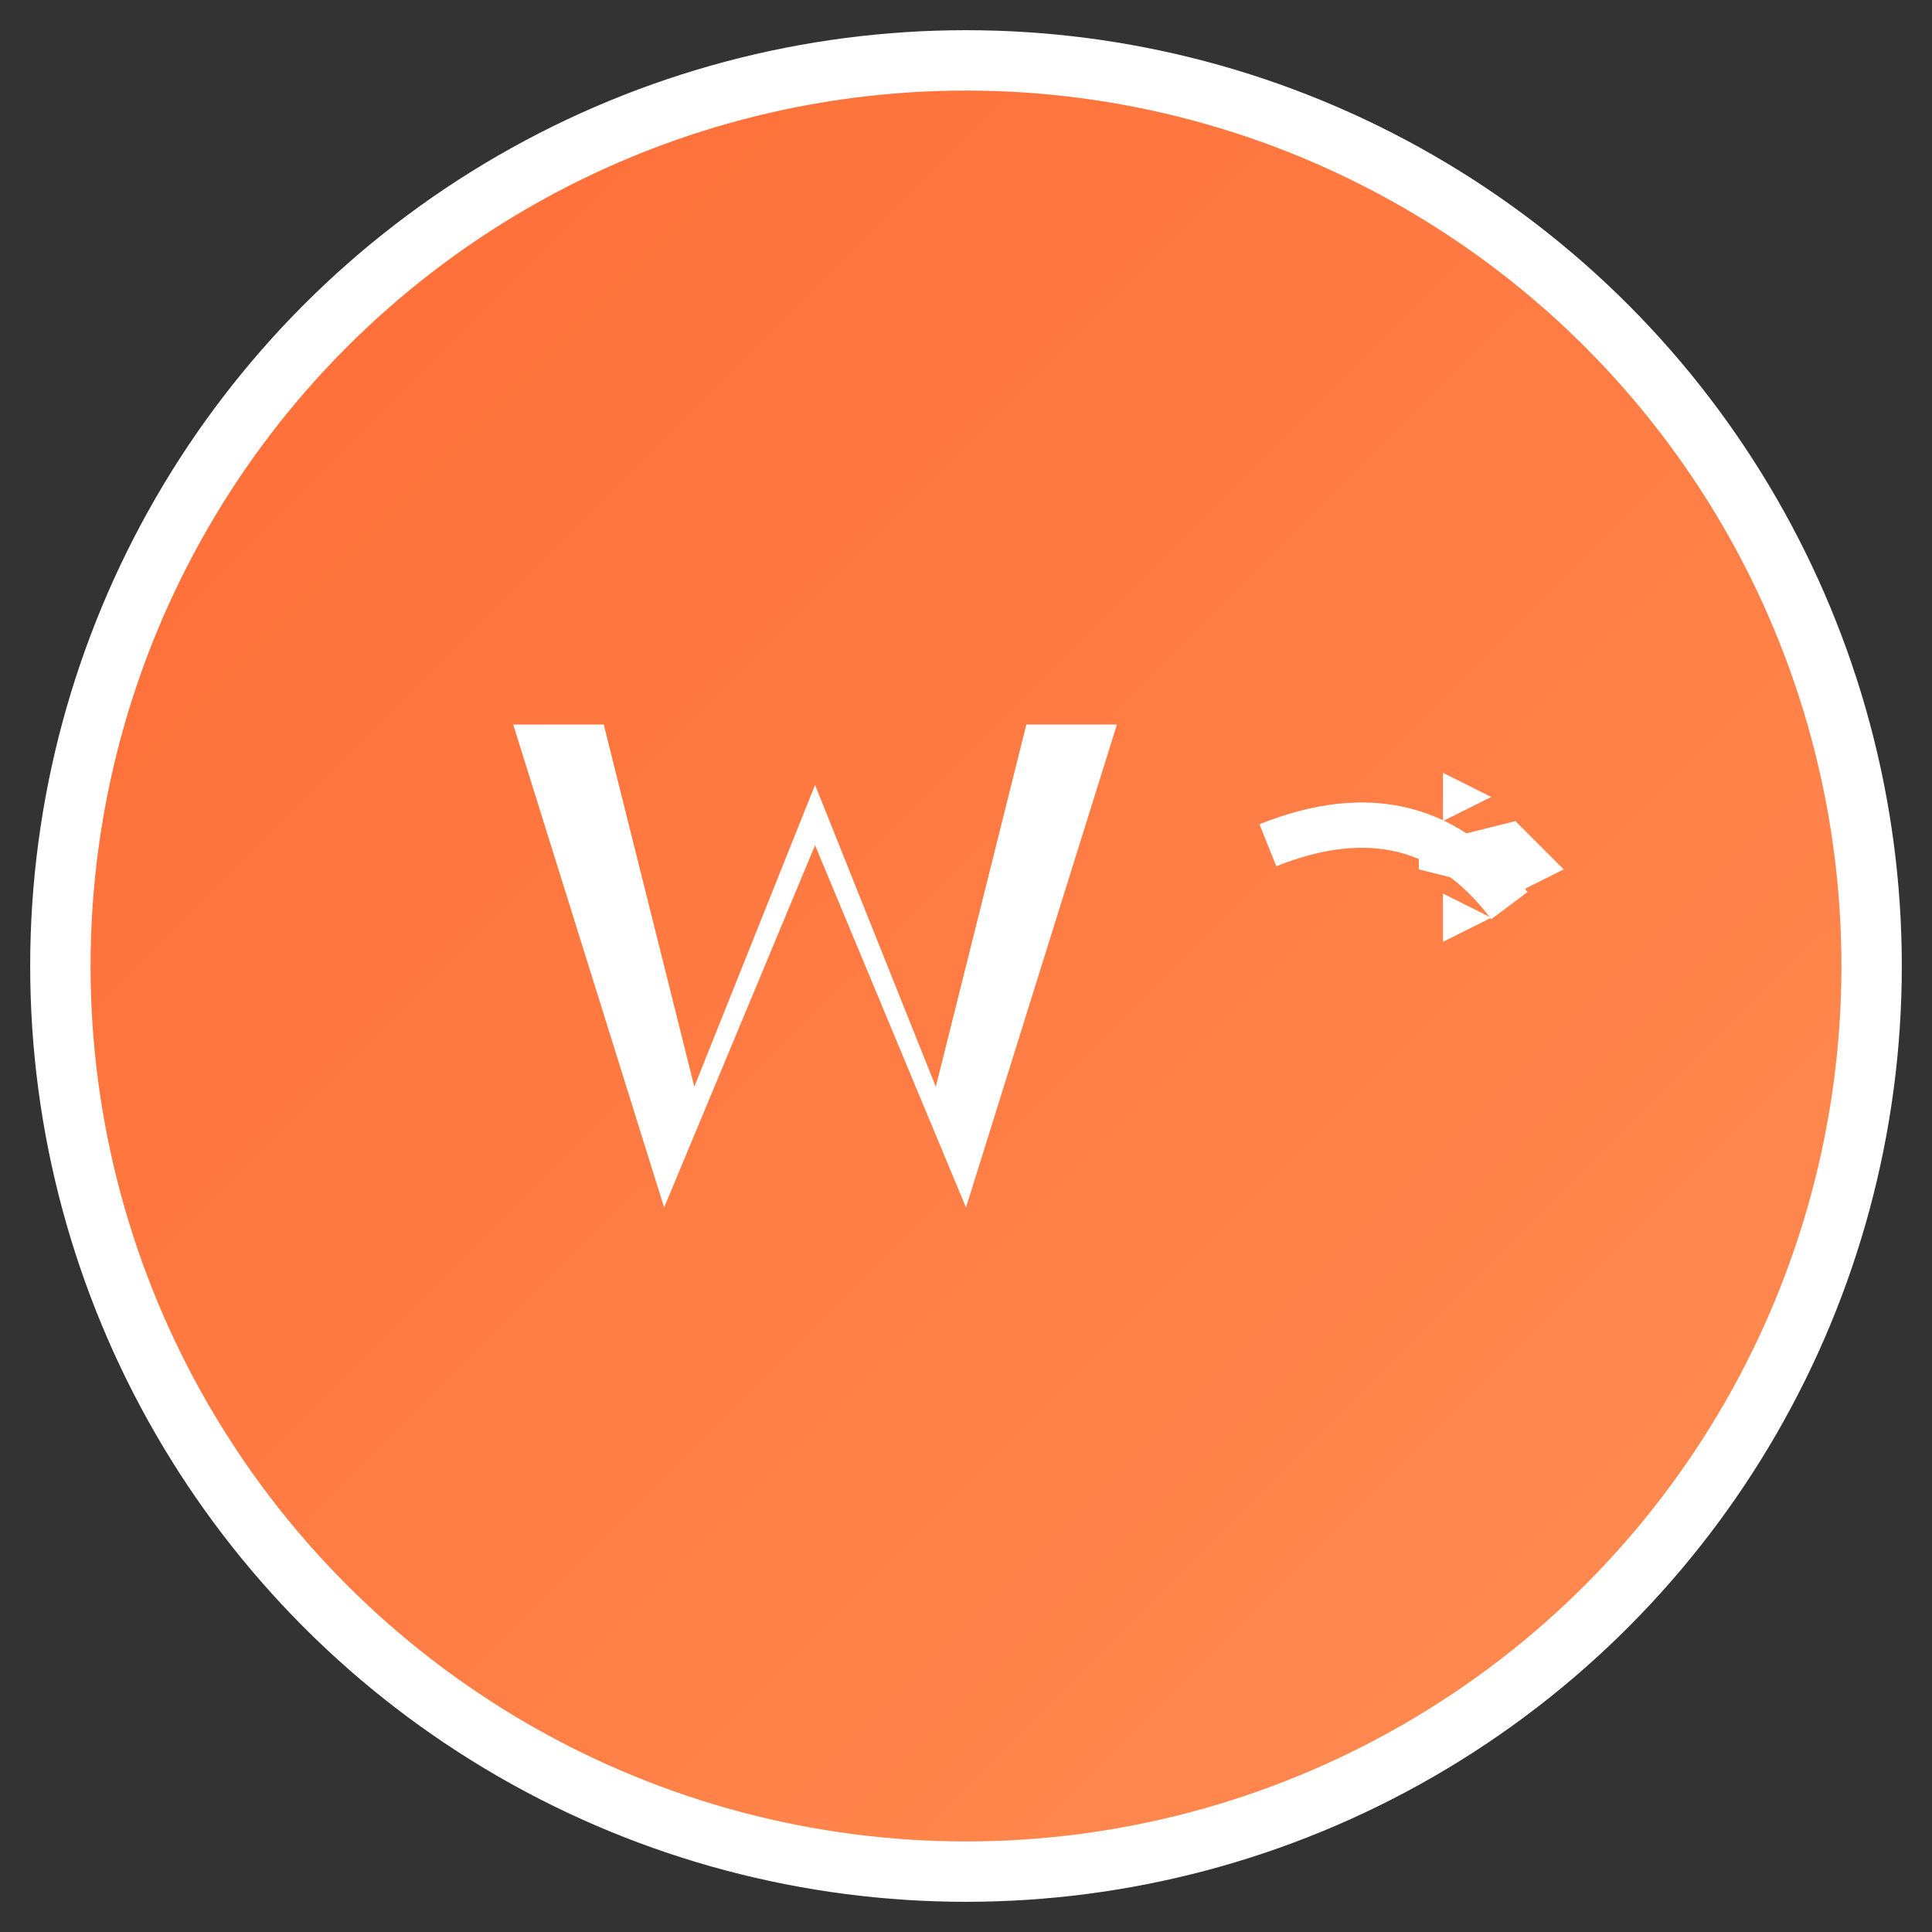 <svg xmlns="http://www.w3.org/2000/svg" viewBox="0 0 64 64" width="64" height="64">
  <rect x="0" y="0" width="64" height="64" fill="#333333" stroke="none"/>
  <defs>
    <linearGradient id="grad1" x1="0%" y1="0%" x2="100%" y2="100%">
      <stop offset="0%" style="stop-color:#FF6B35;stop-opacity:1" />
      <stop offset="100%" style="stop-color:#FF8E53;stop-opacity:1" />
    </linearGradient>
  </defs>
  
  <!-- Background circle -->
  <circle cx="32" cy="32" r="30" fill="url(#grad1)" stroke="#fff" stroke-width="2"/>
  
  <!-- Wanderlust W with airplane -->
  <g transform="translate(12, 20)">
    <!-- W letter -->
    <path d="M5 4 L10 20 L15 8 L20 20 L25 4 L22 4 L19 16 L15 6 L11 16 L8 4 Z" 
          fill="white" stroke="none"/>
    
    <!-- Airplane path -->
    <path d="M30 8 Q35 6 38 10" stroke="white" stroke-width="1.5" fill="none"/>
    
    <!-- Small airplane -->
    <g transform="translate(35, 8) scale(0.8)">
      <path d="M0 0 L4 -1 L6 1 L4 2 L0 1 Z" fill="white"/>
      <path d="M1 -1 L1 -3 L3 -2 Z" fill="white"/>
      <path d="M1 2 L1 4 L3 3 Z" fill="white"/>
    </g>
  </g>
</svg>
